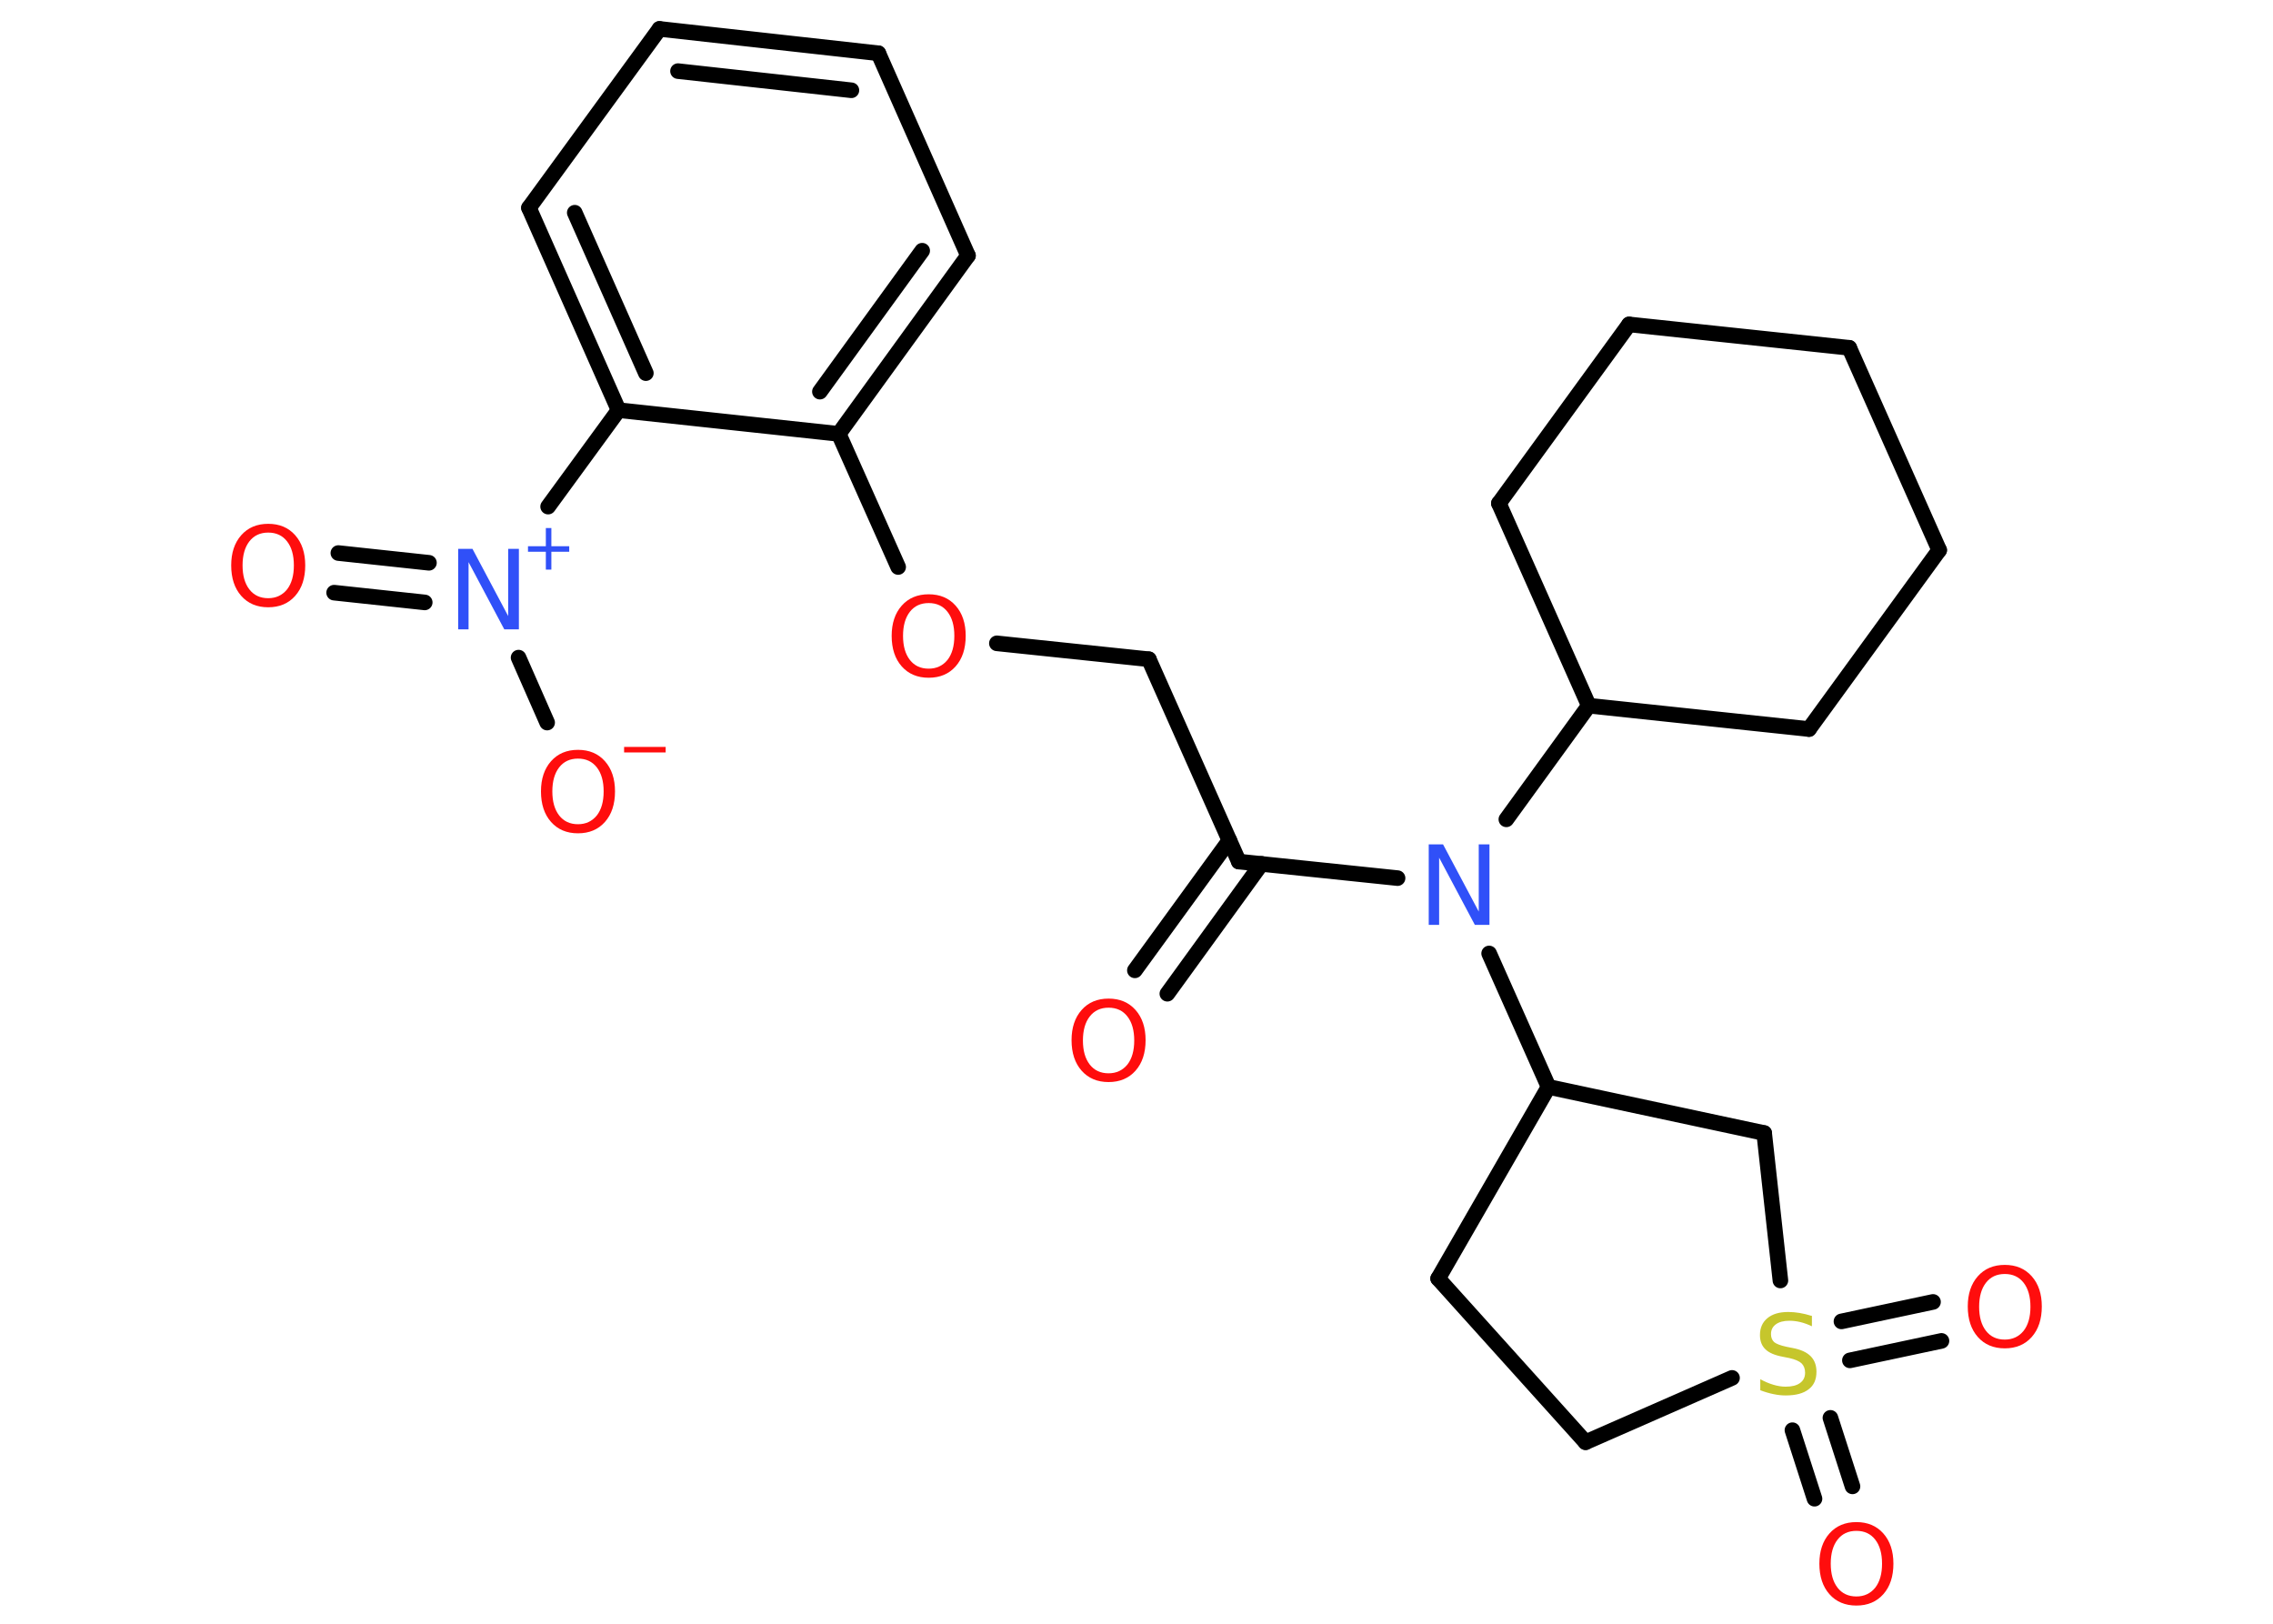 <?xml version='1.0' encoding='UTF-8'?>
<!DOCTYPE svg PUBLIC "-//W3C//DTD SVG 1.1//EN" "http://www.w3.org/Graphics/SVG/1.1/DTD/svg11.dtd">
<svg version='1.2' xmlns='http://www.w3.org/2000/svg' xmlns:xlink='http://www.w3.org/1999/xlink' width='70.0mm' height='50.0mm' viewBox='0 0 70.0 50.0'>
  <desc>Generated by the Chemistry Development Kit (http://github.com/cdk)</desc>
  <g stroke-linecap='round' stroke-linejoin='round' stroke='#000000' stroke-width='.48' fill='#FF0D0D'>
    <rect x='.0' y='.0' width='70.0' height='50.0' fill='#FFFFFF' stroke='none'/>
    <g id='mol1' class='mol'>
      <g id='mol1bnd1' class='bond'>
        <line x1='34.95' y1='29.88' x2='37.86' y2='25.88'/>
        <line x1='35.95' y1='30.6' x2='38.85' y2='26.6'/>
      </g>
      <line id='mol1bnd2' class='bond' x1='38.15' y1='26.53' x2='35.38' y2='20.3'/>
      <line id='mol1bnd3' class='bond' x1='35.38' y1='20.3' x2='30.7' y2='19.81'/>
      <line id='mol1bnd4' class='bond' x1='27.66' y1='17.46' x2='25.83' y2='13.36'/>
      <g id='mol1bnd5' class='bond'>
        <line x1='25.83' y1='13.36' x2='29.81' y2='7.87'/>
        <line x1='25.25' y1='12.06' x2='28.4' y2='7.72'/>
      </g>
      <line id='mol1bnd6' class='bond' x1='29.81' y1='7.87' x2='27.05' y2='1.64'/>
      <g id='mol1bnd7' class='bond'>
        <line x1='27.05' y1='1.64' x2='20.31' y2='.89'/>
        <line x1='26.22' y1='2.78' x2='20.88' y2='2.19'/>
      </g>
      <line id='mol1bnd8' class='bond' x1='20.31' y1='.89' x2='16.29' y2='6.4'/>
      <g id='mol1bnd9' class='bond'>
        <line x1='16.29' y1='6.4' x2='19.05' y2='12.63'/>
        <line x1='17.7' y1='6.55' x2='19.89' y2='11.49'/>
      </g>
      <line id='mol1bnd10' class='bond' x1='25.83' y1='13.36' x2='19.05' y2='12.63'/>
      <line id='mol1bnd11' class='bond' x1='19.05' y1='12.63' x2='16.88' y2='15.6'/>
      <g id='mol1bnd12' class='bond'>
        <line x1='13.08' y1='18.55' x2='10.29' y2='18.25'/>
        <line x1='13.21' y1='17.33' x2='10.42' y2='17.03'/>
      </g>
      <line id='mol1bnd13' class='bond' x1='15.97' y1='20.25' x2='16.85' y2='22.25'/>
      <line id='mol1bnd14' class='bond' x1='38.15' y1='26.53' x2='43.04' y2='27.04'/>
      <line id='mol1bnd15' class='bond' x1='46.39' y1='25.23' x2='48.93' y2='21.73'/>
      <line id='mol1bnd16' class='bond' x1='48.93' y1='21.73' x2='55.71' y2='22.45'/>
      <line id='mol1bnd17' class='bond' x1='55.71' y1='22.45' x2='59.72' y2='16.94'/>
      <line id='mol1bnd18' class='bond' x1='59.72' y1='16.94' x2='56.95' y2='10.71'/>
      <line id='mol1bnd19' class='bond' x1='56.95' y1='10.71' x2='50.17' y2='9.99'/>
      <line id='mol1bnd20' class='bond' x1='50.17' y1='9.99' x2='46.16' y2='15.5'/>
      <line id='mol1bnd21' class='bond' x1='48.93' y1='21.73' x2='46.16' y2='15.5'/>
      <line id='mol1bnd22' class='bond' x1='45.86' y1='29.36' x2='47.69' y2='33.47'/>
      <line id='mol1bnd23' class='bond' x1='47.69' y1='33.47' x2='44.29' y2='39.37'/>
      <line id='mol1bnd24' class='bond' x1='44.29' y1='39.37' x2='48.83' y2='44.41'/>
      <line id='mol1bnd25' class='bond' x1='48.83' y1='44.41' x2='53.34' y2='42.43'/>
      <g id='mol1bnd26' class='bond'>
        <line x1='56.37' y1='43.66' x2='57.05' y2='45.77'/>
        <line x1='55.2' y1='44.04' x2='55.88' y2='46.15'/>
      </g>
      <g id='mol1bnd27' class='bond'>
        <line x1='56.71' y1='40.69' x2='59.53' y2='40.09'/>
        <line x1='56.97' y1='41.89' x2='59.79' y2='41.29'/>
      </g>
      <line id='mol1bnd28' class='bond' x1='54.83' y1='39.43' x2='54.33' y2='34.89'/>
      <line id='mol1bnd29' class='bond' x1='47.69' y1='33.47' x2='54.33' y2='34.89'/>
      <path id='mol1atm1' class='atom' d='M34.14 31.03q-.37 .0 -.58 .27q-.21 .27 -.21 .74q.0 .47 .21 .74q.21 .27 .58 .27q.36 .0 .58 -.27q.21 -.27 .21 -.74q.0 -.47 -.21 -.74q-.21 -.27 -.58 -.27zM34.14 30.75q.52 .0 .83 .35q.31 .35 .31 .93q.0 .59 -.31 .94q-.31 .35 -.83 .35q-.52 .0 -.83 -.35q-.31 -.35 -.31 -.94q.0 -.58 .31 -.93q.31 -.35 .83 -.35z' stroke='none'/>
      <path id='mol1atm4' class='atom' d='M28.6 18.57q-.37 .0 -.58 .27q-.21 .27 -.21 .74q.0 .47 .21 .74q.21 .27 .58 .27q.36 .0 .58 -.27q.21 -.27 .21 -.74q.0 -.47 -.21 -.74q-.21 -.27 -.58 -.27zM28.6 18.3q.52 .0 .83 .35q.31 .35 .31 .93q.0 .59 -.31 .94q-.31 .35 -.83 .35q-.52 .0 -.83 -.35q-.31 -.35 -.31 -.94q.0 -.58 .31 -.93q.31 -.35 .83 -.35z' stroke='none'/>
      <g id='mol1atm11' class='atom'>
        <path d='M14.1 16.9h.45l1.1 2.07v-2.07h.33v2.48h-.45l-1.1 -2.07v2.07h-.32v-2.48z' stroke='none' fill='#3050F8'/>
        <path d='M16.98 16.26v.56h.55v.17h-.55v.55h-.17v-.55h-.55v-.17h.55v-.56h.17z' stroke='none' fill='#3050F8'/>
      </g>
      <path id='mol1atm12' class='atom' d='M8.26 16.4q-.37 .0 -.58 .27q-.21 .27 -.21 .74q.0 .47 .21 .74q.21 .27 .58 .27q.36 .0 .58 -.27q.21 -.27 .21 -.74q.0 -.47 -.21 -.74q-.21 -.27 -.58 -.27zM8.26 16.13q.52 .0 .83 .35q.31 .35 .31 .93q.0 .59 -.31 .94q-.31 .35 -.83 .35q-.52 .0 -.83 -.35q-.31 -.35 -.31 -.94q.0 -.58 .31 -.93q.31 -.35 .83 -.35z' stroke='none'/>
      <g id='mol1atm13' class='atom'>
        <path d='M17.8 23.36q-.37 .0 -.58 .27q-.21 .27 -.21 .74q.0 .47 .21 .74q.21 .27 .58 .27q.36 .0 .58 -.27q.21 -.27 .21 -.74q.0 -.47 -.21 -.74q-.21 -.27 -.58 -.27zM17.8 23.09q.52 .0 .83 .35q.31 .35 .31 .93q.0 .59 -.31 .94q-.31 .35 -.83 .35q-.52 .0 -.83 -.35q-.31 -.35 -.31 -.94q.0 -.58 .31 -.93q.31 -.35 .83 -.35z' stroke='none'/>
        <path d='M19.22 23.0h1.28v.17h-1.28v-.17z' stroke='none'/>
      </g>
      <path id='mol1atm14' class='atom' d='M43.99 26.0h.45l1.1 2.07v-2.07h.33v2.48h-.45l-1.1 -2.07v2.07h-.32v-2.48z' stroke='none' fill='#3050F8'/>
      <path id='mol1atm24' class='atom' d='M55.8 40.51v.33q-.19 -.09 -.36 -.13q-.17 -.04 -.33 -.04q-.27 .0 -.42 .11q-.15 .11 -.15 .3q.0 .16 .1 .25q.1 .08 .37 .14l.2 .04q.37 .07 .55 .25q.18 .18 .18 .48q.0 .36 -.24 .54q-.24 .19 -.71 .19q-.18 .0 -.37 -.04q-.2 -.04 -.41 -.12v-.34q.2 .11 .4 .17q.2 .06 .38 .06q.29 .0 .44 -.11q.16 -.11 .16 -.32q.0 -.18 -.11 -.29q-.11 -.1 -.37 -.16l-.2 -.04q-.38 -.07 -.54 -.23q-.17 -.16 -.17 -.44q.0 -.33 .23 -.52q.23 -.19 .64 -.19q.17 .0 .35 .03q.18 .03 .37 .09z' stroke='none' fill='#C6C62C'/>
      <path id='mol1atm25' class='atom' d='M57.17 47.14q-.37 .0 -.58 .27q-.21 .27 -.21 .74q.0 .47 .21 .74q.21 .27 .58 .27q.36 .0 .58 -.27q.21 -.27 .21 -.74q.0 -.47 -.21 -.74q-.21 -.27 -.58 -.27zM57.17 46.87q.52 .0 .83 .35q.31 .35 .31 .93q.0 .59 -.31 .94q-.31 .35 -.83 .35q-.52 .0 -.83 -.35q-.31 -.35 -.31 -.94q.0 -.58 .31 -.93q.31 -.35 .83 -.35z' stroke='none'/>
      <path id='mol1atm26' class='atom' d='M61.74 39.23q-.37 .0 -.58 .27q-.21 .27 -.21 .74q.0 .47 .21 .74q.21 .27 .58 .27q.36 .0 .58 -.27q.21 -.27 .21 -.74q.0 -.47 -.21 -.74q-.21 -.27 -.58 -.27zM61.74 38.95q.52 .0 .83 .35q.31 .35 .31 .93q.0 .59 -.31 .94q-.31 .35 -.83 .35q-.52 .0 -.83 -.35q-.31 -.35 -.31 -.94q.0 -.58 .31 -.93q.31 -.35 .83 -.35z' stroke='none'/>
    </g>
  </g>
</svg>
